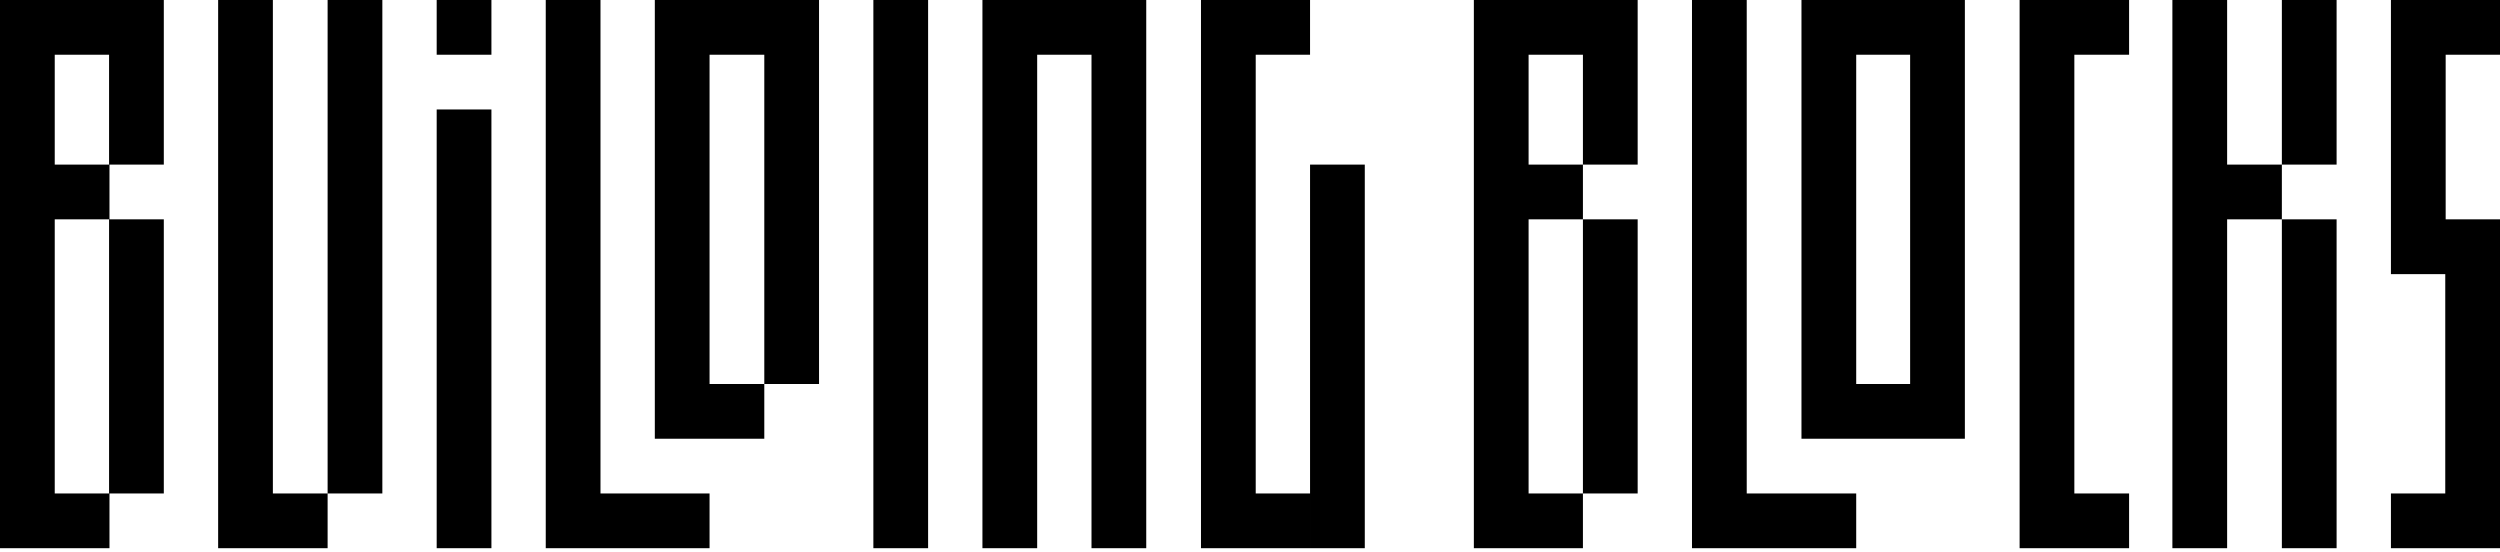 <?xml version="1.0" encoding="utf-8"?>
<!-- Generator: Adobe Illustrator 22.0.1, SVG Export Plug-In . SVG Version: 6.00 Build 0)  -->
<svg version="1.1" id="Layer_1" xmlns="http://www.w3.org/2000/svg" xmlns:xlink="http://www.w3.org/1999/xlink" x="0px" y="0px"
	 viewBox="0 0 612 135.2" style="enable-background:new 0 0 612 135.2;" xml:space="preserve">
<path d="M0,13.4h13.4V0H0V13.4z M0,26.8h13.4V13.4H0V26.8z M0,40.3h13.4V26.8H0V40.3z M0,67.1h13.4V53.7H0V67.1z M0,80.5h13.4V67.1
	H0V80.5z M0,94h13.4V80.5H0V94z M0,107.4h13.4V94H0V107.4z M0,120.8h13.4v-13.4H0V120.8z M0,134.2h13.4v-13.4H0V134.2z M0,53.7h13.4
	V40.3H0V53.7z M13.4,13.4h13.4V0H13.4V13.4z M26.7,13.4h13.4V0H26.7V13.4z M26.7,26.8h13.4V13.4H26.7V26.8z M26.7,40.3h13.4V26.8
	H26.7V40.3z M13.4,53.7h13.4V40.3H13.4V53.7z M26.7,67.1h13.4V53.7H26.7V67.1z M26.7,80.5h13.4V67.1H26.7V80.5z M26.7,94h13.4V80.5
	H26.7V94z M26.7,120.8h13.4v-13.4H26.7V120.8z M26.7,107.4h13.4V94H26.7V107.4z M13.4,134.2h13.4v-13.4H13.4V134.2z M53.4,13.4h13.4
	V0H53.4V13.4z M53.4,26.8h13.4V13.4H53.4V26.8z M53.4,40.3h13.4V26.8H53.4V40.3z M53.4,53.7h13.4V40.3H53.4V53.7z M53.4,67.1h13.4
	V53.7H53.4V67.1z M53.4,80.5h13.4V67.1H53.4V80.5z M53.4,94h13.4V80.5H53.4V94z M53.4,107.4h13.4V94H53.4V107.4z M53.4,120.8h13.4
	v-13.4H53.4V120.8z M53.4,134.2h13.4v-13.4H53.4V134.2z M66.8,134.2h13.4v-13.4H66.8V134.2z M80.2,120.8h13.4v-13.4H80.2V120.8z
	 M80.2,107.4h13.4V94H80.2V107.4z M80.2,94h13.4V80.5H80.2V94z M80.2,80.5h13.4V67.1H80.2V80.5z M80.2,67.1h13.4V53.7H80.2V67.1z
	 M80.2,53.7h13.4V40.3H80.2V53.7z M80.2,40.3h13.4V26.8H80.2V40.3z M80.2,26.8h13.4V13.4H80.2V26.8z M80.2,13.4h13.4V0H80.2V13.4z
	 M106.9,40.3h13.4V26.8h-13.4V40.3z M106.9,67.1h13.4V53.7h-13.4V67.1z M106.9,80.5h13.4V67.1h-13.4V80.5z M106.9,94h13.4V80.5
	h-13.4V94z M106.9,107.4h13.4V94h-13.4V107.4z M106.9,120.8h13.4v-13.4h-13.4V120.8z M106.9,134.2h13.4v-13.4h-13.4V134.2z
	 M106.9,53.7h13.4V40.3h-13.4V53.7z M133.6,13.4H147V0h-13.4V13.4z M133.6,26.8H147V13.4h-13.4V26.8z M133.6,40.3H147V26.8h-13.4
	V40.3z M133.6,53.7H147V40.3h-13.4V53.7z M133.6,67.1H147V53.7h-13.4V67.1z M133.6,80.5H147V67.1h-13.4V80.5z M133.6,94H147V80.5
	h-13.4V94z M133.6,107.4H147V94h-13.4V107.4z M133.6,120.8H147v-13.4h-13.4V120.8z M133.6,134.2H147v-13.4h-13.4V134.2z M147,134.2
	h13.4v-13.4H147V134.2z M160.3,134.2h13.4v-13.4h-13.4V134.2z M160.3,107.4h13.4V94h-13.4V107.4z M160.3,94h13.4V80.5h-13.4V94z
	 M160.3,67.1h13.4V53.7h-13.4V67.1z M160.3,40.3h13.4V26.8h-13.4V40.3z M160.3,26.8h13.4V13.4h-13.4V26.8z M160.3,13.4h13.4V0h-13.4
	V13.4z M160.3,53.7h13.4V40.3h-13.4V53.7z M160.3,80.5h13.4V67.1h-13.4V80.5z M173.7,107.4h13.4V94h-13.4V107.4z M187.1,94h13.4
	V80.5h-13.4V94z M187.1,80.5h13.4V67.1h-13.4V80.5z M187.1,67.1h13.4V53.7h-13.4V67.1z M187.1,53.7h13.4V40.3h-13.4V53.7z
	 M187.1,40.3h13.4V26.8h-13.4V40.3z M187.1,26.8h13.4V13.4h-13.4V26.8z M187.1,13.4h13.4V0h-13.4V13.4z M173.7,13.4h13.4V0h-13.4
	V13.4z M213.8,13.4h13.4V0h-13.4V13.4z M213.8,26.8h13.4V13.4h-13.4V26.8z M213.8,40.3h13.4V26.8h-13.4V40.3z M213.8,53.7h13.4V40.3
	h-13.4V53.7z M213.8,67.1h13.4V53.7h-13.4V67.1z M213.8,80.5h13.4V67.1h-13.4V80.5z M240.5,94h13.4V80.5h-13.4V94z M240.5,80.5h13.4
	V67.1h-13.4V80.5z M240.5,107.4h13.4V94h-13.4V107.4z M240.5,67.1h13.4V53.7h-13.4V67.1z M240.5,53.7h13.4V40.3h-13.4V53.7z
	 M240.5,40.3h13.4V26.8h-13.4V40.3z M240.5,26.8h13.4V13.4h-13.4V26.8z M240.5,13.4h13.4V0h-13.4V13.4z M253.9,13.4h13.4V0h-13.4
	V13.4z M267.2,13.4h13.4V0h-13.4V13.4z M267.2,26.8h13.4V13.4h-13.4V26.8z M267.2,40.3h13.4V26.8h-13.4V40.3z M267.2,53.7h13.4V40.3
	h-13.4V53.7z M267.2,67.1h13.4V53.7h-13.4V67.1z M267.2,80.5h13.4V67.1h-13.4V80.5z M267.2,94h13.4V80.5h-13.4V94z M267.2,107.4
	h13.4V94h-13.4V107.4z M267.2,120.8h13.4v-13.4h-13.4V120.8z M267.2,134.2h13.4v-13.4h-13.4V134.2z M294,134.2h13.4v-13.4H294V134.2
	z M294,120.8h13.4v-13.4H294V120.8z M294,107.4h13.4V94H294V107.4z M294,94h13.4V80.5H294V94z M294,80.5h13.4V67.1H294V80.5z
	 M294,67.1h13.4V53.7H294V67.1z M294,53.7h13.4V40.3H294V53.7z M294,40.3h13.4V26.8H294V40.3z M294,26.8h13.4V13.4H294V26.8z
	 M294,13.4h13.4V0H294V13.4z M307.3,134.2h13.4v-13.4h-13.4V134.2z M320.7,134.2h13.4v-13.4h-13.4V134.2z M320.7,120.8h13.4v-13.4
	h-13.4V120.8z M320.7,107.4h13.4V94h-13.4V107.4z M320.7,94h13.4V80.5h-13.4V94z M320.7,80.5h13.4V67.1h-13.4V80.5z M320.7,67.1
	h13.4V53.7h-13.4V67.1z M320.7,53.7h13.4V40.3h-13.4V53.7z M360.8,13.4h13.4V0h-13.4V13.4z M360.8,26.8h13.4V13.4h-13.4V26.8z
	 M360.8,40.3h13.4V26.8h-13.4V40.3z M360.8,80.5h13.4V67.1h-13.4V80.5z M360.8,94h13.4V80.5h-13.4V94z M360.8,107.4h13.4V94h-13.4
	V107.4z M360.8,120.8h13.4v-13.4h-13.4V120.8z M360.8,134.2h13.4v-13.4h-13.4V134.2z M374.1,134.2h13.4v-13.4h-13.4V134.2z
	 M387.5,120.8h13.4v-13.4h-13.4V120.8z M387.5,107.4h13.4V94h-13.4V107.4z M387.5,94h13.4V80.5h-13.4V94z M387.5,80.5h13.4V67.1
	h-13.4V80.5z M360.8,67.1h13.4V53.7h-13.4V67.1z M360.8,53.7h13.4V40.3h-13.4V53.7z M374.1,13.4h13.4V0h-13.4V13.4z M387.5,13.4
	h13.4V0h-13.4V13.4z M387.5,26.8h13.4V13.4h-13.4V26.8z M387.5,40.3h13.4V26.8h-13.4V40.3z M387.5,67.1h13.4V53.7h-13.4V67.1z
	 M374.1,53.7h13.4V40.3h-13.4V53.7z M414.2,13.4h13.4V0h-13.4V13.4z M414.2,26.8h13.4V13.4h-13.4V26.8z M414.2,40.3h13.4V26.8h-13.4
	V40.3z M414.2,53.7h13.4V40.3h-13.4V53.7z M414.2,67.1h13.4V53.7h-13.4V67.1z M414.2,80.5h13.4V67.1h-13.4V80.5z M414.2,107.4h13.4
	V94h-13.4V107.4z M414.2,120.8h13.4v-13.4h-13.4V120.8z M414.2,134.2h13.4v-13.4h-13.4V134.2z M441,134.2h13.4v-13.4H441V134.2z
	 M414.2,94h13.4V80.5h-13.4V94z M427.6,134.2H441v-13.4h-13.4V134.2z M441,107.4h13.4V94H441V107.4z M441,94h13.4V80.5H441V94z
	 M441,80.5h13.4V67.1H441V80.5z M441,67.1h13.4V53.7H441V67.1z M441,53.7h13.4V40.3H441V53.7z M441,40.3h13.4V26.8H441V40.3z
	 M441,26.8h13.4V13.4H441V26.8z M441,13.4h13.4V0H441V13.4z M454.3,13.4h13.4V0h-13.4V13.4z M467.7,13.4H481V0h-13.4V13.4z
	 M467.7,26.8H481V13.4h-13.4V26.8z M467.7,40.3H481V26.8h-13.4V40.3z M467.7,53.7H481V40.3h-13.4V53.7z M467.7,67.1H481V53.7h-13.4
	V67.1z M467.7,80.5H481V67.1h-13.4V80.5z M467.7,94H481V80.5h-13.4V94z M467.7,107.4H481V94h-13.4V107.4z M454.3,107.4h13.4V94
	h-13.4V107.4z M494.4,13.4h13.4V0h-13.4V13.4z M507.8,13.4h13.4V0h-13.4V13.4z M494.4,26.8h13.4V13.4h-13.4V26.8z M494.4,40.3h13.4
	V26.8h-13.4V40.3z M494.4,53.7h13.4V40.3h-13.4V53.7z M494.4,67.1h13.4V53.7h-13.4V67.1z M494.4,80.5h13.4V67.1h-13.4V80.5z
	 M494.4,94h13.4V80.5h-13.4V94z M494.4,107.4h13.4V94h-13.4V107.4z M494.4,120.8h13.4v-13.4h-13.4V120.8z M494.4,134.2h13.4v-13.4
	h-13.4V134.2z M507.8,134.2h13.4v-13.4h-13.4V134.2z M213.8,94h13.4V80.5h-13.4V94z M213.8,107.4h13.4V94h-13.4V107.4z M531.8,13.4
	h13.4V0h-13.4V13.4z M531.8,26.8h13.4V13.4h-13.4V26.8z M531.8,40.3h13.4V26.8h-13.4V40.3z M531.8,53.7h13.4V40.3h-13.4V53.7z
	 M531.8,67.1h13.4V53.7h-13.4V67.1z M531.8,80.5h13.4V67.1h-13.4V80.5z M531.8,94h13.4V80.5h-13.4V94z M531.8,107.4h13.4V94h-13.4
	V107.4z M531.8,120.8h13.4v-13.4h-13.4V120.8z M531.8,134.2h13.4v-13.4h-13.4V134.2z M545.2,53.7h13.4V40.3h-13.4V53.7z M558.6,40.3
	h13.4V26.8h-13.4V40.3z M558.6,26.8h13.4V13.4h-13.4V26.8z M558.6,13.4h13.4V0h-13.4V13.4z M558.6,67.1h13.4V53.7h-13.4V67.1z
	 M558.6,80.5h13.4V67.1h-13.4V80.5z M558.6,94h13.4V80.5h-13.4V94z M558.6,107.4h13.4V94h-13.4V107.4z M558.6,120.8h13.4v-13.4
	h-13.4V120.8z M558.6,134.2h13.4v-13.4h-13.4V134.2z M585.3,134.2h13.4v-13.4h-13.4V134.2z M598.6,134.2H612v-13.4h-13.4V134.2z
	 M598.6,120.8H612v-13.4h-13.4V120.8z M598.6,107.4H612V94h-13.4V107.4z M598.6,94H612V80.5h-13.4V94z M598.6,80.5H612V67.1h-13.4
	V80.5z M598.6,67.1H612V53.7h-13.4V67.1z M585.3,67.1h13.4V53.7h-13.4V67.1z M585.3,53.7h13.4V40.3h-13.4V53.7z M585.3,40.3h13.4
	V26.8h-13.4V40.3z M585.3,26.8h13.4V13.4h-13.4V26.8z M585.3,13.4h13.4V0h-13.4V13.4z M598.6,13.4H612V0h-13.4V13.4z M213.8,120.8
	h13.4v-13.4h-13.4V120.8z M213.8,134.2h13.4v-13.4h-13.4V134.2z M240.5,120.8h13.4v-13.4h-13.4V120.8z M240.5,134.2h13.4v-13.4
	h-13.4V134.2z M106.9,13.4h13.4V0h-13.4V13.4z M307.3,13.4h13.4V0h-13.4V13.4z"/>
</svg>

